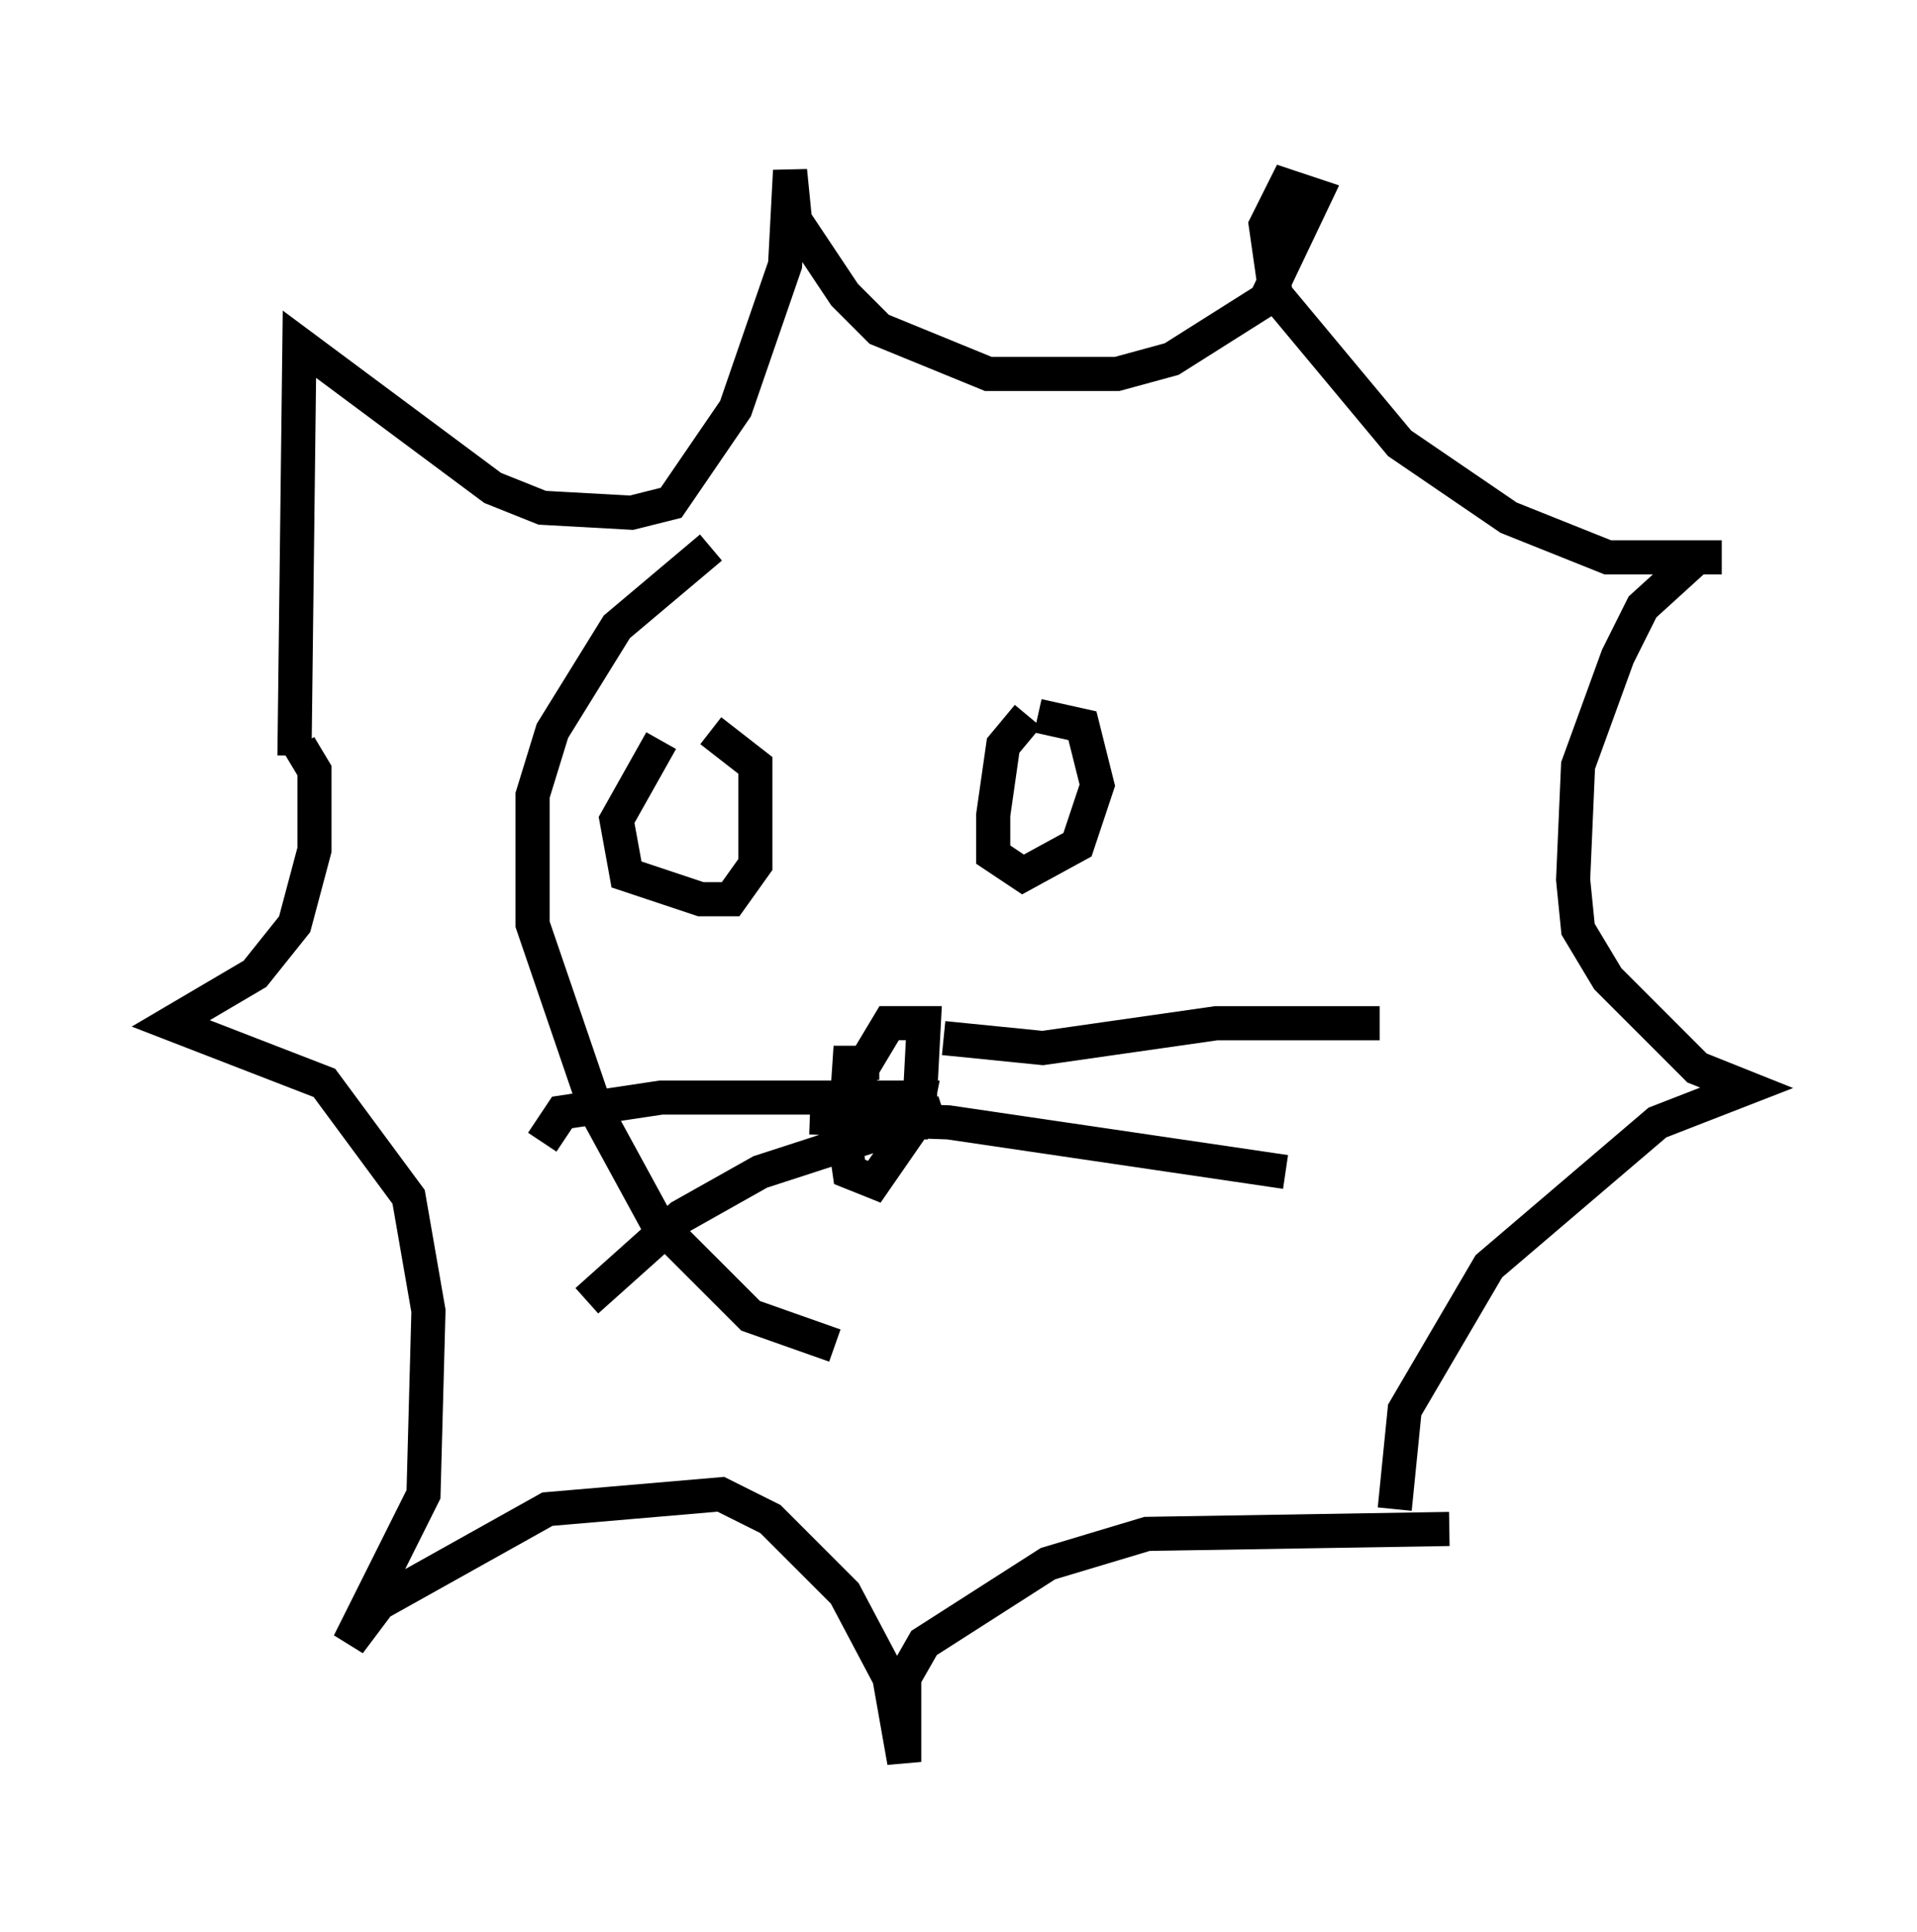 <?xml version="1.0" encoding="utf-8" ?>
<svg baseProfile="full" height="56.626" version="1.1" width="56.19" xmlns="http://www.w3.org/2000/svg" xmlns:ev="http://www.w3.org/2001/xml-events" xmlns:xlink="http://www.w3.org/1999/xlink"><defs /><rect fill="white" height="56.626" width="56.19" x="0" y="0" /><path d="M20.687, 21.413 m-1.307, 0.291 l-1.307, 2.324 0.291, 1.598 l2.179, 0.726 0.872, 0.0 l0.726, -1.017 0.0, -2.905 l-1.307, -1.017 m9.296, -0.436 l-0.726, 0.872 -0.291, 2.034 l0.0, 1.162 0.872, 0.581 l1.598, -0.872 0.581, -1.743 l-0.436, -1.743 -1.307, -0.291 m-4.648, 10.168 l-0.872, 0.0 -0.145, 2.179 l0.145, 1.017 0.726, 0.291 l1.307, -1.888 0.145, -2.76 l-1.017, 0.0 -0.872, 1.453 l0.145, 1.453 1.453, 0.0 l0.145, -0.726 -7.553, 0.0 l-2.905, 0.436 -0.581, 0.872 m11.765, -0.872 l-5.374, 1.743 -2.324, 1.307 l-2.76, 2.469 m10.458, -7.698 l2.905, 0.291 5.084, -0.726 l4.793, 0.0 m-16.704, 2.76 l4.067, 0.145 9.877, 1.453 m-29.05, -12.201 l0.145, -12.056 5.665, 4.212 l1.453, 0.581 2.615, 0.145 l1.162, -0.291 1.888, -2.76 l1.453, -4.212 0.145, -2.76 l0.145, 1.453 1.453, 2.179 l1.017, 1.017 3.196, 1.307 l3.777, 0.0 1.598, -0.436 l2.76, -1.743 1.453, -3.05 l-0.872, -0.291 -0.581, 1.162 l0.291, 2.034 3.631, 4.358 l3.196, 2.179 2.905, 1.162 l3.341, 0.0 -0.726, 0.0 l-1.598, 1.453 -0.726, 1.453 l-1.162, 3.196 -0.145, 3.341 l0.145, 1.453 0.872, 1.453 l2.615, 2.615 1.453, 0.581 l-2.615, 1.017 -4.939, 4.212 l-2.469, 4.212 -0.291, 2.905 m-32.1, -22.369 l0.436, 0.726 0.0, 2.324 l-0.581, 2.179 -1.162, 1.453 l-2.469, 1.453 4.503, 1.743 l2.469, 3.341 0.581, 3.341 l-0.145, 5.374 -2.179, 4.358 l0.872, -1.162 4.939, -2.76 l5.084, -0.436 1.453, 0.726 l2.179, 2.179 1.307, 2.469 l0.436, 2.469 0.0, -2.469 l0.581, -1.017 3.631, -2.324 l2.905, -0.872 8.86, -0.145 m-18.011, -5.374 l-2.469, -0.872 -2.76, -2.76 l-1.743, -3.196 -1.888, -5.52 l0.0, -3.777 0.581, -1.888 l1.888, -3.05 2.76, -2.324 " fill="none" stroke="black" stroke-width="1" /></svg>